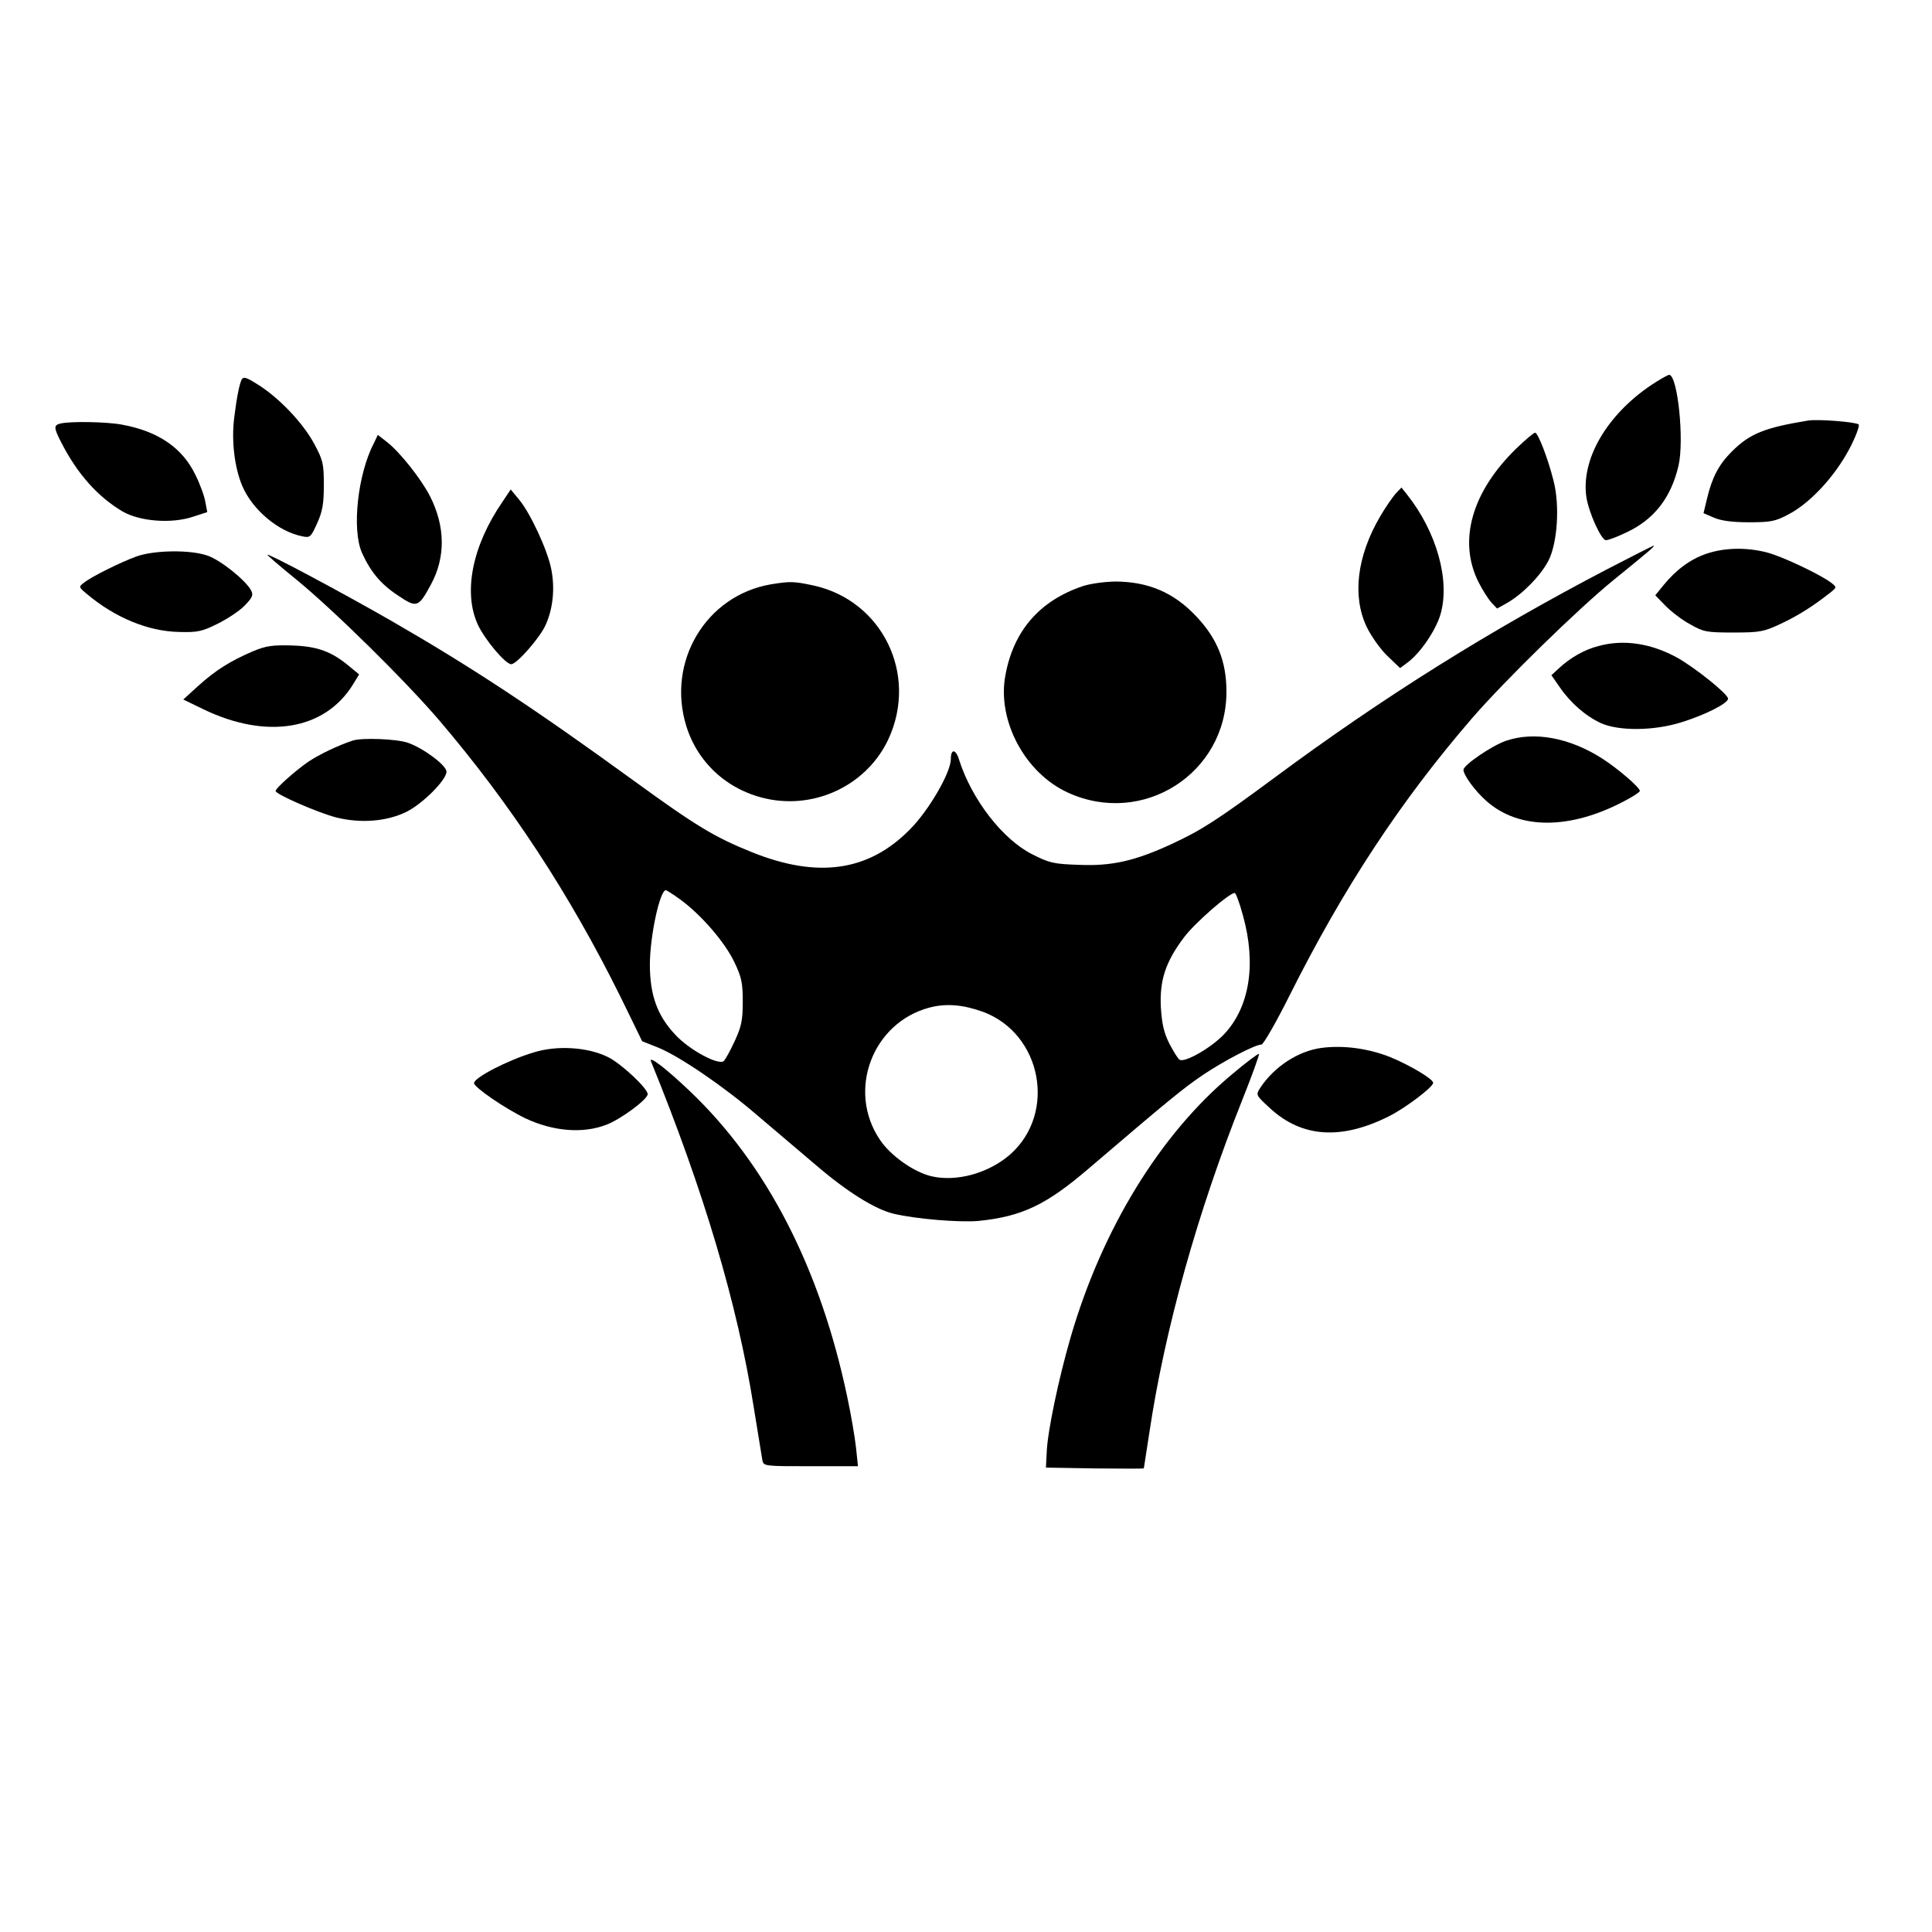 <?xml version="1.0" standalone="no"?>
<!DOCTYPE svg PUBLIC "-//W3C//DTD SVG 20010904//EN"
 "http://www.w3.org/TR/2001/REC-SVG-20010904/DTD/svg10.dtd">
<svg version="1.0" xmlns="http://www.w3.org/2000/svg"
 width="701pt" height="701pt" viewBox="0 0 701 701"
 preserveAspectRatio="xMidYMid meet">
<g transform="translate(0,701) scale(0.1,-0.1)"
fill="#000000" stroke="none">
<path d="M5990 5612 c-161 -109 -254 -269 -234 -406 9 -57 54 -156 71 -156 9
0 43 13 78 30 98 47 158 125 185 239 22 92 -3 332 -34 331 -6 -1 -36 -18 -66
-38z"/>
<path d="M877 5633 c-8 -15 -18 -64 -27 -137 -11 -85 1 -183 29 -249 37 -87
131 -166 218 -183 28 -6 31 -3 54 48 19 42 24 70 24 138 0 78 -3 90 -35 150
-39 72 -119 158 -194 208 -51 33 -62 37 -69 25z"/>
<path d="M6560 5484 c-158 -26 -211 -47 -277 -113 -47 -47 -71 -94 -89 -169
l-13 -54 37 -16 c25 -11 65 -17 127 -17 80 0 96 3 145 29 78 41 166 136 219
235 24 45 39 86 35 91 -11 9 -148 20 -184 14z"/>
<path d="M218 5473 c-23 -6 -23 -15 3 -66 59 -116 133 -199 224 -253 63 -36
177 -45 255 -19 l52 17 -7 37 c-3 20 -19 64 -36 98 -47 98 -135 158 -265 182
-57 11 -192 13 -226 4z"/>
<path d="M5501 5382 c-161 -157 -211 -334 -137 -483 15 -30 37 -64 48 -76 l20
-21 36 20 c57 33 121 98 150 153 33 64 42 200 19 290 -21 84 -57 175 -67 175
-5 0 -36 -26 -69 -58z"/>
<path d="M1357 5403 c-59 -113 -81 -313 -44 -398 31 -69 68 -114 130 -155 70
-47 75 -45 121 40 53 98 52 210 -4 320 -33 64 -111 162 -157 197 l-32 25 -14
-29z"/>
<path d="M5063 5218 c-11 -13 -37 -50 -56 -83 -84 -144 -101 -289 -48 -400 16
-33 49 -80 75 -105 l46 -44 27 20 c46 34 102 116 119 173 37 123 -13 301 -121
437 l-20 25 -22 -23z"/>
<path d="M1823 5189 c-110 -160 -143 -329 -89 -446 26 -55 100 -143 121 -143
20 0 105 97 125 143 27 60 34 134 20 203 -14 70 -77 205 -118 253 l-29 35 -30
-45z"/>
<path d="M5830 4944 c-425 -222 -808 -461 -1206 -756 -207 -153 -264 -190
-372 -240 -134 -62 -218 -81 -337 -76 -92 3 -108 7 -169 38 -108 54 -220 199
-266 343 -12 40 -30 41 -30 3 0 -49 -80 -187 -149 -256 -150 -152 -334 -178
-573 -82 -136 55 -201 94 -428 259 -358 260 -583 409 -883 582 -169 97 -447
246 -447 238 0 -2 46 -42 103 -88 137 -112 395 -366 521 -513 259 -304 471
-627 657 -1002 l79 -162 58 -23 c76 -31 234 -138 354 -241 54 -46 152 -129
218 -185 113 -97 215 -161 283 -177 80 -19 238 -32 307 -26 158 16 246 58 400
190 289 247 344 292 415 340 76 51 189 110 212 110 7 0 53 80 102 178 197 393
404 707 663 1007 120 138 383 395 512 500 128 104 152 124 146 125 -3 0 -79
-39 -170 -86z m-3360 -1199 c76 -56 160 -154 194 -225 27 -56 31 -76 31 -145
0 -67 -5 -90 -29 -142 -16 -35 -34 -67 -40 -73 -20 -16 -126 41 -177 97 -64
68 -91 143 -91 253 0 102 36 270 58 270 3 0 28 -16 54 -35z m2040 -57 c49
-176 24 -332 -68 -430 -46 -49 -143 -105 -162 -93 -6 3 -22 30 -37 58 -20 40
-27 71 -31 132 -5 98 17 165 84 254 39 52 164 161 184 161 4 0 18 -37 30 -82z
m-944 -349 c214 -79 269 -368 99 -518 -78 -68 -194 -100 -285 -79 -64 15 -148
74 -187 132 -121 178 -28 425 179 480 61 16 121 11 194 -15z"/>
<path d="M6192 5001 c-59 -20 -110 -58 -156 -114 l-30 -37 38 -39 c21 -21 61
-52 90 -67 47 -27 59 -29 156 -29 97 0 110 3 172 32 62 29 117 64 178 112 25
20 25 20 5 36 -39 30 -176 95 -232 110 -76 20 -156 18 -221 -4z"/>
<path d="M495 4991 c-57 -21 -161 -72 -190 -95 -20 -15 -20 -16 10 -41 102
-86 223 -136 335 -138 67 -2 84 2 140 30 36 18 80 47 98 66 28 29 32 38 23 55
-20 37 -111 110 -158 126 -63 22 -193 20 -258 -3z"/>
<path d="M2798 4890 c-236 -40 -380 -280 -308 -514 44 -142 162 -243 312 -268
174 -28 347 62 421 219 110 236 -22 505 -273 559 -71 15 -83 15 -152 4z"/>
<path d="M3925 4882 c-154 -53 -248 -162 -277 -322 -31 -164 71 -355 227 -426
271 -124 575 69 575 366 0 110 -33 192 -108 272 -82 88 -176 128 -297 128 -40
-1 -92 -8 -120 -18z"/>
<path d="M5800 4666 c-51 -13 -102 -42 -144 -81 l-27 -25 30 -43 c39 -57 94
-105 150 -131 66 -29 191 -28 291 3 87 27 170 69 170 86 0 17 -122 114 -185
149 -95 52 -194 67 -285 42z"/>
<path d="M918 4647 c-82 -35 -136 -69 -198 -125 l-55 -50 74 -36 c229 -110
440 -75 542 91 l22 36 -34 28 c-65 55 -117 74 -209 77 -71 2 -94 -1 -142 -21z"/>
<path d="M5464 4322 c-52 -18 -154 -88 -154 -105 0 -20 43 -78 84 -114 118
-104 302 -104 499 0 31 16 57 33 57 37 0 13 -82 83 -137 118 -119 76 -247 99
-349 64z"/>
<path d="M1280 4323 c-52 -17 -121 -50 -160 -76 -47 -32 -120 -97 -120 -107 0
-12 154 -79 220 -96 88 -22 182 -15 254 20 59 29 146 116 146 146 0 23 -83 85
-140 105 -40 14 -167 19 -200 8z"/>
<path d="M4796 3208 c-85 -11 -173 -68 -224 -146 -16 -25 -15 -26 36 -73 116
-107 259 -116 432 -29 60 30 160 106 160 121 0 14 -84 64 -157 94 -79 31 -167
43 -247 33z"/>
<path d="M1935 3191 c-93 -28 -215 -91 -215 -111 0 -15 112 -92 187 -128 100
-47 208 -56 293 -23 51 19 150 92 150 111 0 21 -97 112 -145 135 -73 36 -185
43 -270 16z"/>
<path d="M4469 3111 c-259 -216 -470 -560 -584 -952 -44 -151 -84 -343 -87
-416 l-3 -58 178 -3 c97 -1 177 -1 177 0 1 2 9 59 20 128 56 377 176 804 337
1208 36 90 63 165 61 168 -3 2 -47 -31 -99 -75z"/>
<path d="M2362 3159 c192 -471 314 -882 373 -1256 15 -92 29 -178 31 -190 4
-23 6 -23 176 -23 l171 0 -7 67 c-4 37 -18 120 -32 185 -98 467 -292 843 -570
1108 -87 83 -151 132 -142 109z"/>
</g>
</svg>
